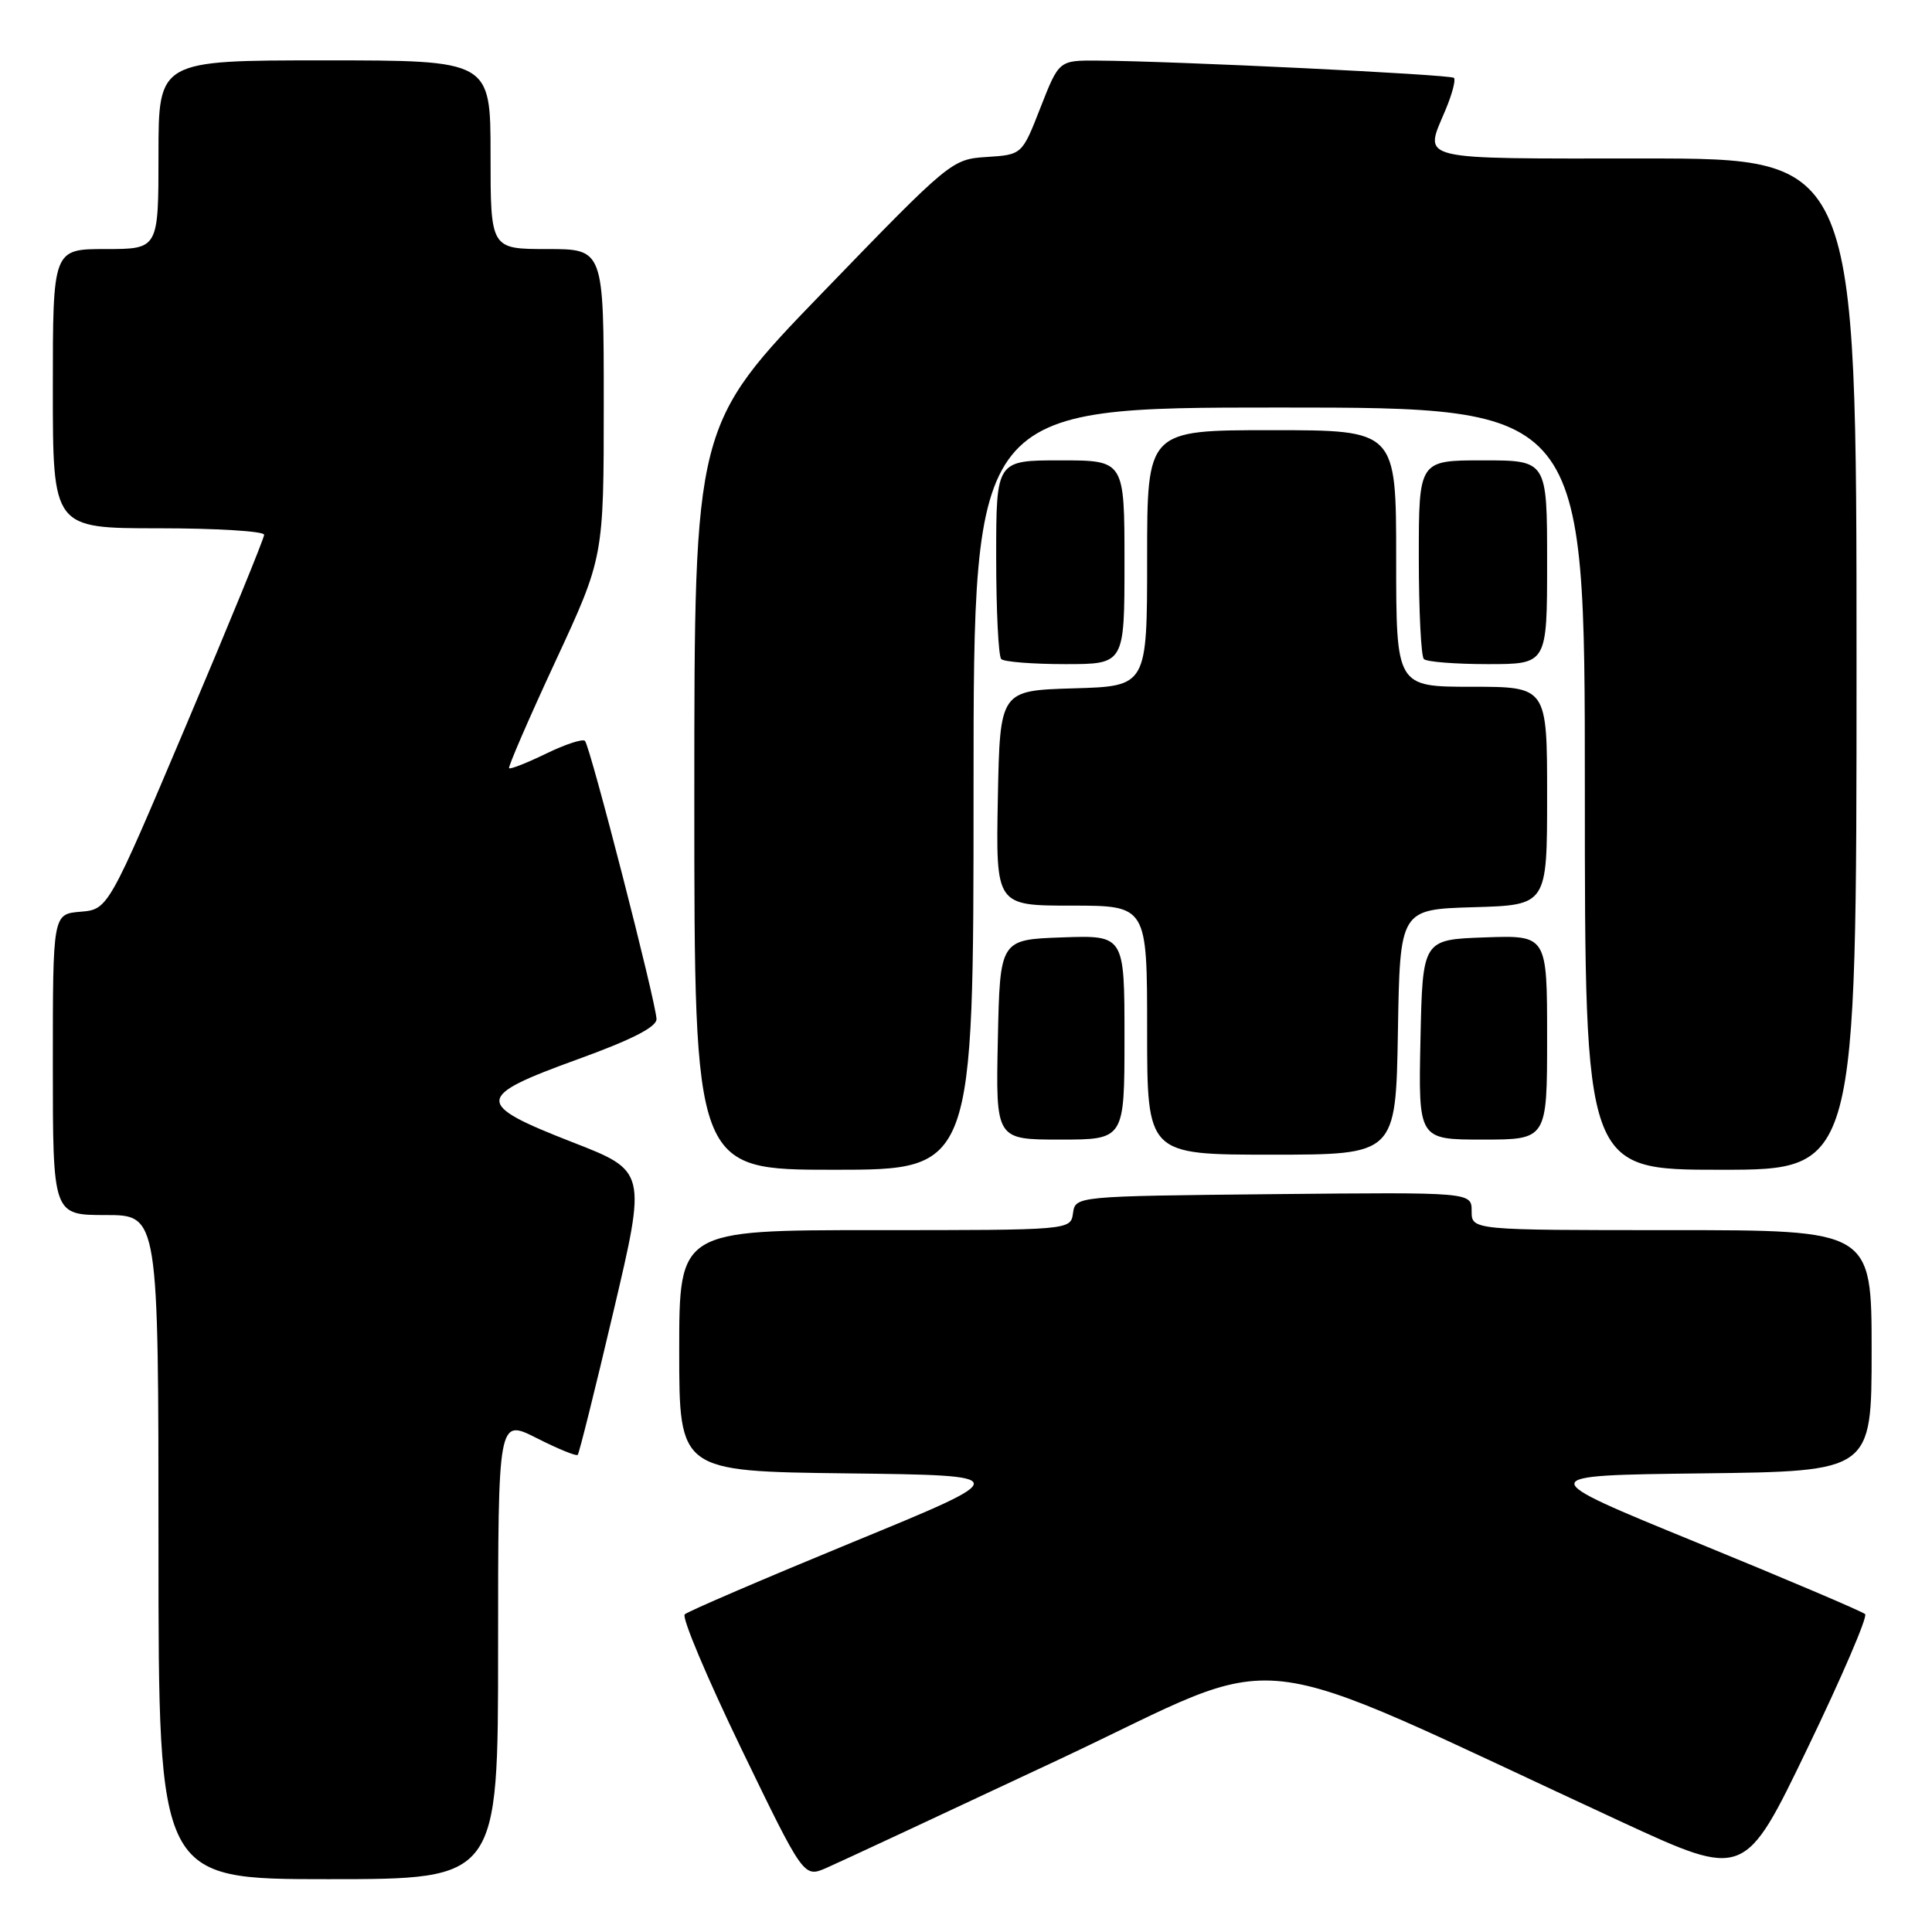 <?xml version="1.0" encoding="UTF-8" standalone="no"?>
<!DOCTYPE svg PUBLIC "-//W3C//DTD SVG 1.1//EN" "http://www.w3.org/Graphics/SVG/1.1/DTD/svg11.dtd" >
<svg xmlns="http://www.w3.org/2000/svg" xmlns:xlink="http://www.w3.org/1999/xlink" version="1.1" viewBox="0 0 256 256">
 <g >
 <path fill="currentColor"
d=" M 66.00 218.48 C 66.00 187.97 66.00 187.97 71.10 190.55 C 73.90 191.97 76.36 192.98 76.55 192.78 C 76.74 192.59 78.87 184.05 81.28 173.80 C 85.67 155.17 85.67 155.17 75.83 151.34 C 62.82 146.26 62.88 145.32 76.50 140.38 C 83.66 137.79 87.00 136.09 86.99 135.04 C 86.97 132.96 78.20 98.87 77.51 98.17 C 77.20 97.87 74.89 98.63 72.36 99.86 C 69.83 101.09 67.62 101.96 67.46 101.79 C 67.30 101.63 70.05 95.27 73.58 87.67 C 80.00 73.84 80.00 73.84 80.00 53.42 C 80.00 33.00 80.00 33.00 72.50 33.00 C 65.00 33.00 65.00 33.00 65.00 20.50 C 65.00 8.00 65.00 8.00 43.00 8.00 C 21.00 8.00 21.00 8.00 21.00 20.50 C 21.00 33.00 21.00 33.00 14.00 33.00 C 7.00 33.00 7.00 33.00 7.00 51.50 C 7.00 70.00 7.00 70.00 21.00 70.00 C 28.70 70.00 35.00 70.39 35.00 70.86 C 35.00 71.33 30.35 82.69 24.66 96.11 C 14.33 120.50 14.33 120.50 10.66 120.81 C 7.00 121.12 7.00 121.12 7.00 141.06 C 7.00 161.00 7.00 161.00 14.00 161.00 C 21.00 161.00 21.00 161.00 21.00 205.00 C 21.00 249.00 21.00 249.00 43.50 249.00 C 66.00 249.00 66.00 249.00 66.00 218.48 Z  M 140.39 233.11 C 171.59 218.46 163.25 217.53 214.83 241.39 C 231.17 248.94 231.17 248.94 239.47 231.72 C 244.04 222.25 247.49 214.22 247.14 213.88 C 246.79 213.54 236.73 209.26 224.80 204.38 C 203.10 195.50 203.10 195.50 225.55 195.23 C 248.00 194.96 248.00 194.96 248.00 178.98 C 248.00 163.00 248.00 163.00 221.50 163.00 C 195.00 163.00 195.00 163.00 195.00 160.48 C 195.00 157.97 195.00 157.97 168.75 158.23 C 142.50 158.50 142.50 158.50 142.18 160.75 C 141.86 163.00 141.86 163.00 115.93 163.00 C 90.00 163.00 90.00 163.00 90.00 178.98 C 90.00 194.96 90.00 194.96 112.25 195.23 C 134.50 195.50 134.50 195.50 113.00 204.34 C 101.17 209.21 91.16 213.51 90.73 213.91 C 90.31 214.31 93.69 222.32 98.23 231.72 C 106.50 248.81 106.50 248.81 109.50 247.51 C 111.15 246.79 125.05 240.31 140.39 233.11 Z  M 129.00 104.50 C 129.00 54.00 129.00 54.00 169.50 54.00 C 210.00 54.00 210.00 54.00 210.00 104.50 C 210.00 155.00 210.00 155.00 228.00 155.00 C 246.00 155.00 246.00 155.00 246.00 88.00 C 246.00 21.00 246.00 21.00 218.00 21.00 C 187.11 21.00 188.69 21.39 191.56 14.51 C 192.42 12.46 192.91 10.58 192.66 10.32 C 192.21 9.87 155.52 8.09 145.41 8.03 C 140.32 8.00 140.32 8.00 137.87 14.25 C 135.43 20.50 135.43 20.50 130.75 20.80 C 126.12 21.10 125.92 21.26 109.04 38.72 C 92.00 56.34 92.00 56.34 92.00 105.67 C 92.00 155.00 92.00 155.00 110.50 155.00 C 129.00 155.00 129.00 155.00 129.00 104.50 Z  M 185.23 136.75 C 185.50 120.50 185.50 120.50 195.25 120.21 C 205.00 119.93 205.00 119.93 205.00 105.46 C 205.00 91.00 205.00 91.00 195.00 91.00 C 185.00 91.00 185.00 91.00 185.00 74.00 C 185.00 57.00 185.00 57.00 168.50 57.00 C 152.00 57.00 152.00 57.00 152.00 73.96 C 152.00 90.93 152.00 90.93 142.25 91.21 C 132.50 91.50 132.50 91.50 132.22 105.75 C 131.95 120.00 131.95 120.00 141.97 120.00 C 152.00 120.00 152.00 120.00 152.00 136.50 C 152.00 153.00 152.00 153.00 168.48 153.00 C 184.95 153.00 184.95 153.00 185.23 136.75 Z  M 149.00 137.46 C 149.00 123.92 149.00 123.92 140.75 124.21 C 132.50 124.50 132.50 124.50 132.22 137.75 C 131.94 151.00 131.94 151.00 140.47 151.00 C 149.00 151.00 149.00 151.00 149.00 137.46 Z  M 205.00 137.46 C 205.00 123.92 205.00 123.92 196.75 124.21 C 188.50 124.50 188.50 124.50 188.22 137.75 C 187.94 151.00 187.94 151.00 196.47 151.00 C 205.00 151.00 205.00 151.00 205.00 137.46 Z  M 149.00 74.50 C 149.00 61.00 149.00 61.00 140.50 61.00 C 132.00 61.00 132.00 61.00 132.00 73.83 C 132.00 80.89 132.30 86.97 132.67 87.33 C 133.03 87.70 136.86 88.00 141.17 88.00 C 149.00 88.00 149.00 88.00 149.00 74.50 Z  M 205.00 74.50 C 205.00 61.00 205.00 61.00 196.50 61.00 C 188.00 61.00 188.00 61.00 188.00 73.83 C 188.00 80.89 188.30 86.97 188.67 87.33 C 189.03 87.70 192.86 88.00 197.17 88.00 C 205.00 88.00 205.00 88.00 205.00 74.50 Z "/>
</g>
</svg>